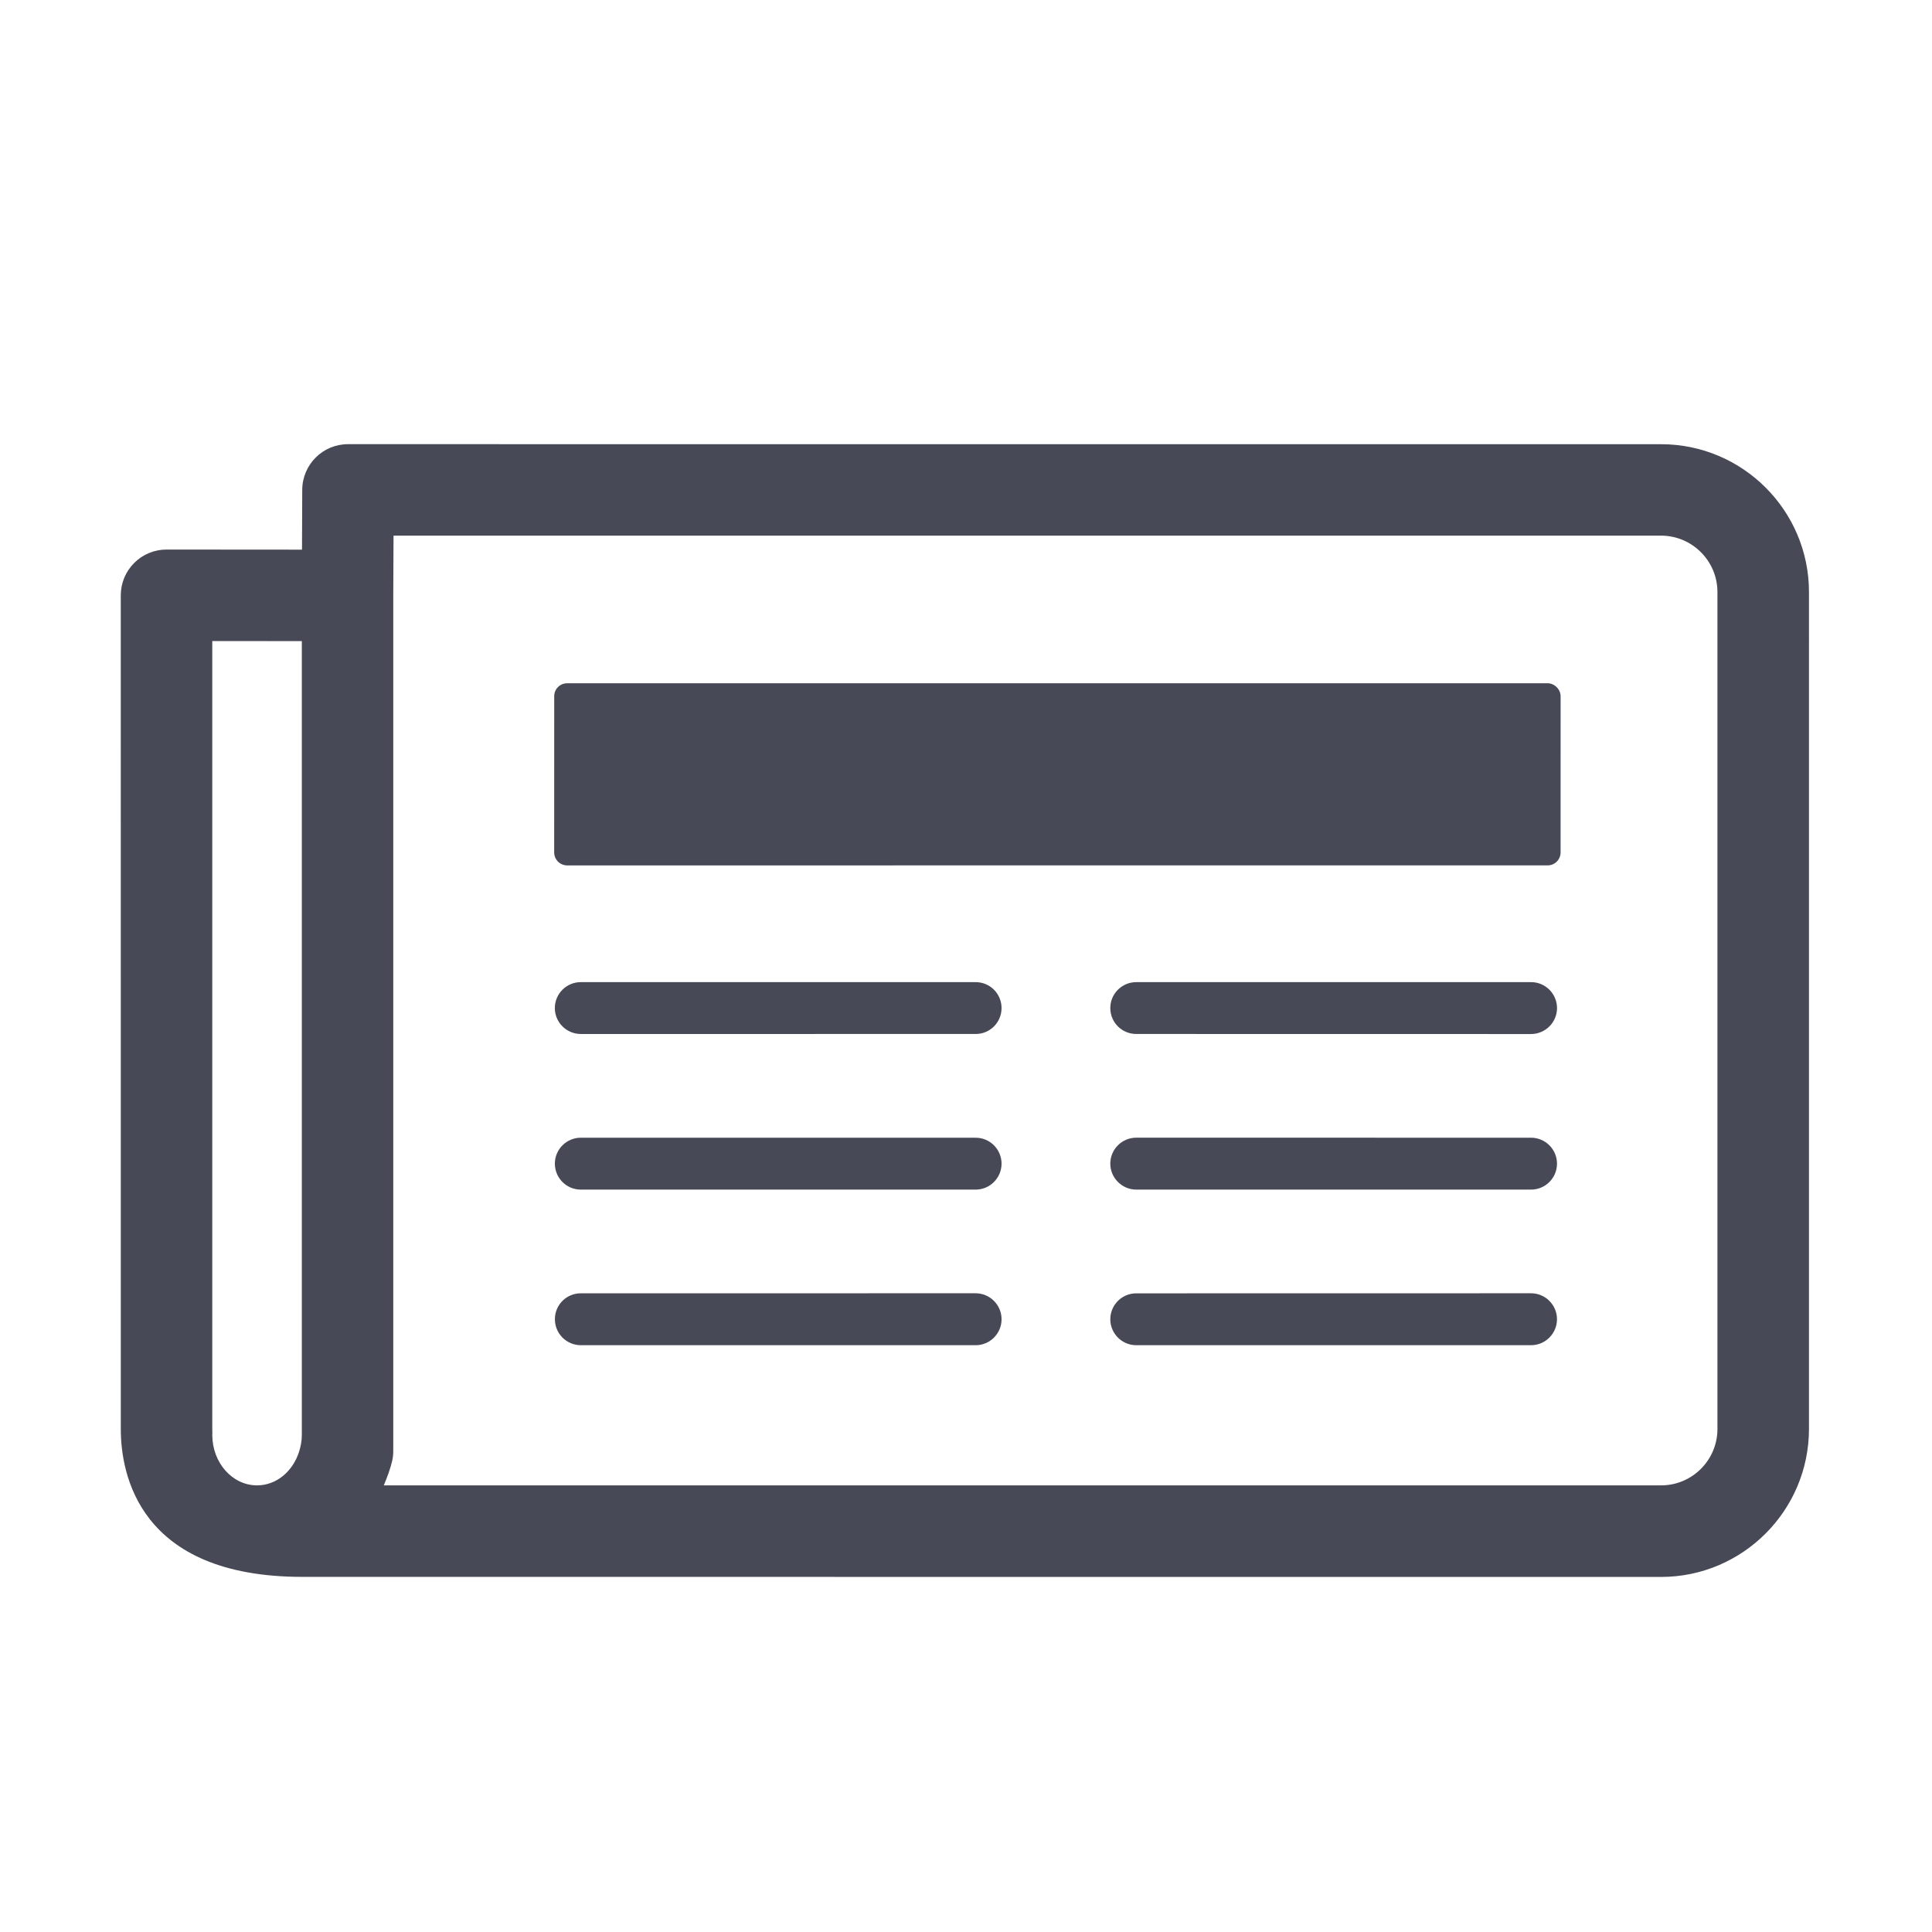 <?xml version="1.0" encoding="utf-8"?>
<!-- Generator: Adobe Illustrator 16.0.4, SVG Export Plug-In . SVG Version: 6.00 Build 0)  -->
<!DOCTYPE svg PUBLIC "-//W3C//DTD SVG 1.1//EN" "http://www.w3.org/Graphics/SVG/1.1/DTD/svg11.dtd">
<svg version="1.1" id="Layer_1" xmlns="http://www.w3.org/2000/svg" xmlns:xlink="http://www.w3.org/1999/xlink" x="0px" y="0px"
	 width="56.693px" height="56.693px" viewBox="0 0 56.693 56.693" enable-background="new 0 0 56.693 56.693" xml:space="preserve">
<g>
	<path fill="#474A56" d="M28.63,28.82l-11.587,0c-0.421,0-0.761,0.34-0.762,0.761c0,0.209,0.086,0.4,0.224,0.538
		c0.137,0.137,0.328,0.222,0.538,0.223l11.587-0.001c0.42,0.002,0.76-0.339,0.76-0.761C29.39,29.16,29.05,28.82,28.63,28.82z"/>
	<path fill="#474A56" d="M28.63,33.386l-11.587-0.001c-0.419,0.001-0.761,0.342-0.761,0.761c0,0.211,0.085,0.4,0.223,0.539
		c0.138,0.138,0.328,0.223,0.539,0.223h11.585c0.42,0,0.761-0.341,0.761-0.762C29.389,33.726,29.049,33.385,28.63,33.386z"/>
	<path fill="#474A56" d="M28.628,37.95l-11.584,0.001c-0.422-0.001-0.762,0.34-0.761,0.761c0,0.211,0.085,0.4,0.223,0.539
		c0.137,0.137,0.328,0.223,0.539,0.223h11.585c0.419,0,0.76-0.342,0.76-0.761C29.39,38.292,29.049,37.95,28.628,37.95z"/>
	<path fill="#474A56" d="M44.929,28.82H33.341c-0.419,0-0.76,0.341-0.76,0.76c0,0.21,0.084,0.401,0.223,0.539
		s0.328,0.222,0.538,0.222l11.587,0.002c0.419-0.002,0.76-0.342,0.761-0.762C45.688,29.16,45.348,28.82,44.929,28.82z"/>
	<path fill="#474A56" d="M44.928,33.385l-11.586-0.001c-0.421,0.002-0.761,0.342-0.761,0.762c0,0.211,0.086,0.4,0.223,0.537
		c0.139,0.139,0.328,0.225,0.539,0.225h11.585c0.419,0,0.761-0.341,0.761-0.761C45.688,33.726,45.348,33.386,44.928,33.385z"/>
	<path fill="#474A56" d="M44.928,37.95l-11.585,0.002c-0.421-0.001-0.762,0.34-0.762,0.762c0,0.209,0.086,0.398,0.223,0.537
		c0.138,0.137,0.327,0.223,0.538,0.223h11.585c0.42,0,0.761-0.342,0.762-0.762C45.688,38.292,45.347,37.95,44.928,37.95z"/>
	<path fill="#474A56" d="M48.741,13.035l-38.53-0.001c-0.739,0.001-1.338,0.597-1.342,1.338l-0.007,1.757l-3.975-0.003H4.886
		c-0.354,0-0.696,0.141-0.947,0.392c-0.253,0.252-0.394,0.594-0.395,0.951l0.001,24.463c-0.001,1.305,0.52,4.342,5.33,4.34
		l39.867,0.002c2.394,0,4.34-1.949,4.341-4.342V17.373C53.083,14.98,51.135,13.034,48.741,13.035z M8.857,42.103
		c0,0.174-0.031,0.338-0.08,0.493c-0.181,0.576-0.662,0.991-1.234,0.991c-0.726,0-1.314-0.664-1.314-1.484
		c0-0.008,0.002-0.016,0.002-0.023c-0.001-0.051-0.002-0.102-0.002-0.147V18.811l2.628,0.002V42.103z M50.397,41.933
		c0,0.912-0.742,1.655-1.655,1.654h-37.48c0.109-0.258,0.197-0.506,0.246-0.717c0.022-0.096,0.033-0.196,0.032-0.296l0-25.096
		l0.008-1.76l37.194,0c0.912,0,1.655,0.743,1.655,1.655V41.933z"/>
	<path fill="#474A56" d="M45.413,20.049L16.643,20.05c-0.21-0.001-0.381,0.17-0.38,0.38l-0.001,4.584c0,0.1,0.041,0.197,0.112,0.27
		c0.071,0.07,0.168,0.11,0.268,0.111l28.773-0.001c0.209,0,0.379-0.169,0.379-0.38l0.001-4.584
		C45.794,20.228,45.616,20.05,45.413,20.049z"/>
</g>
</svg>
